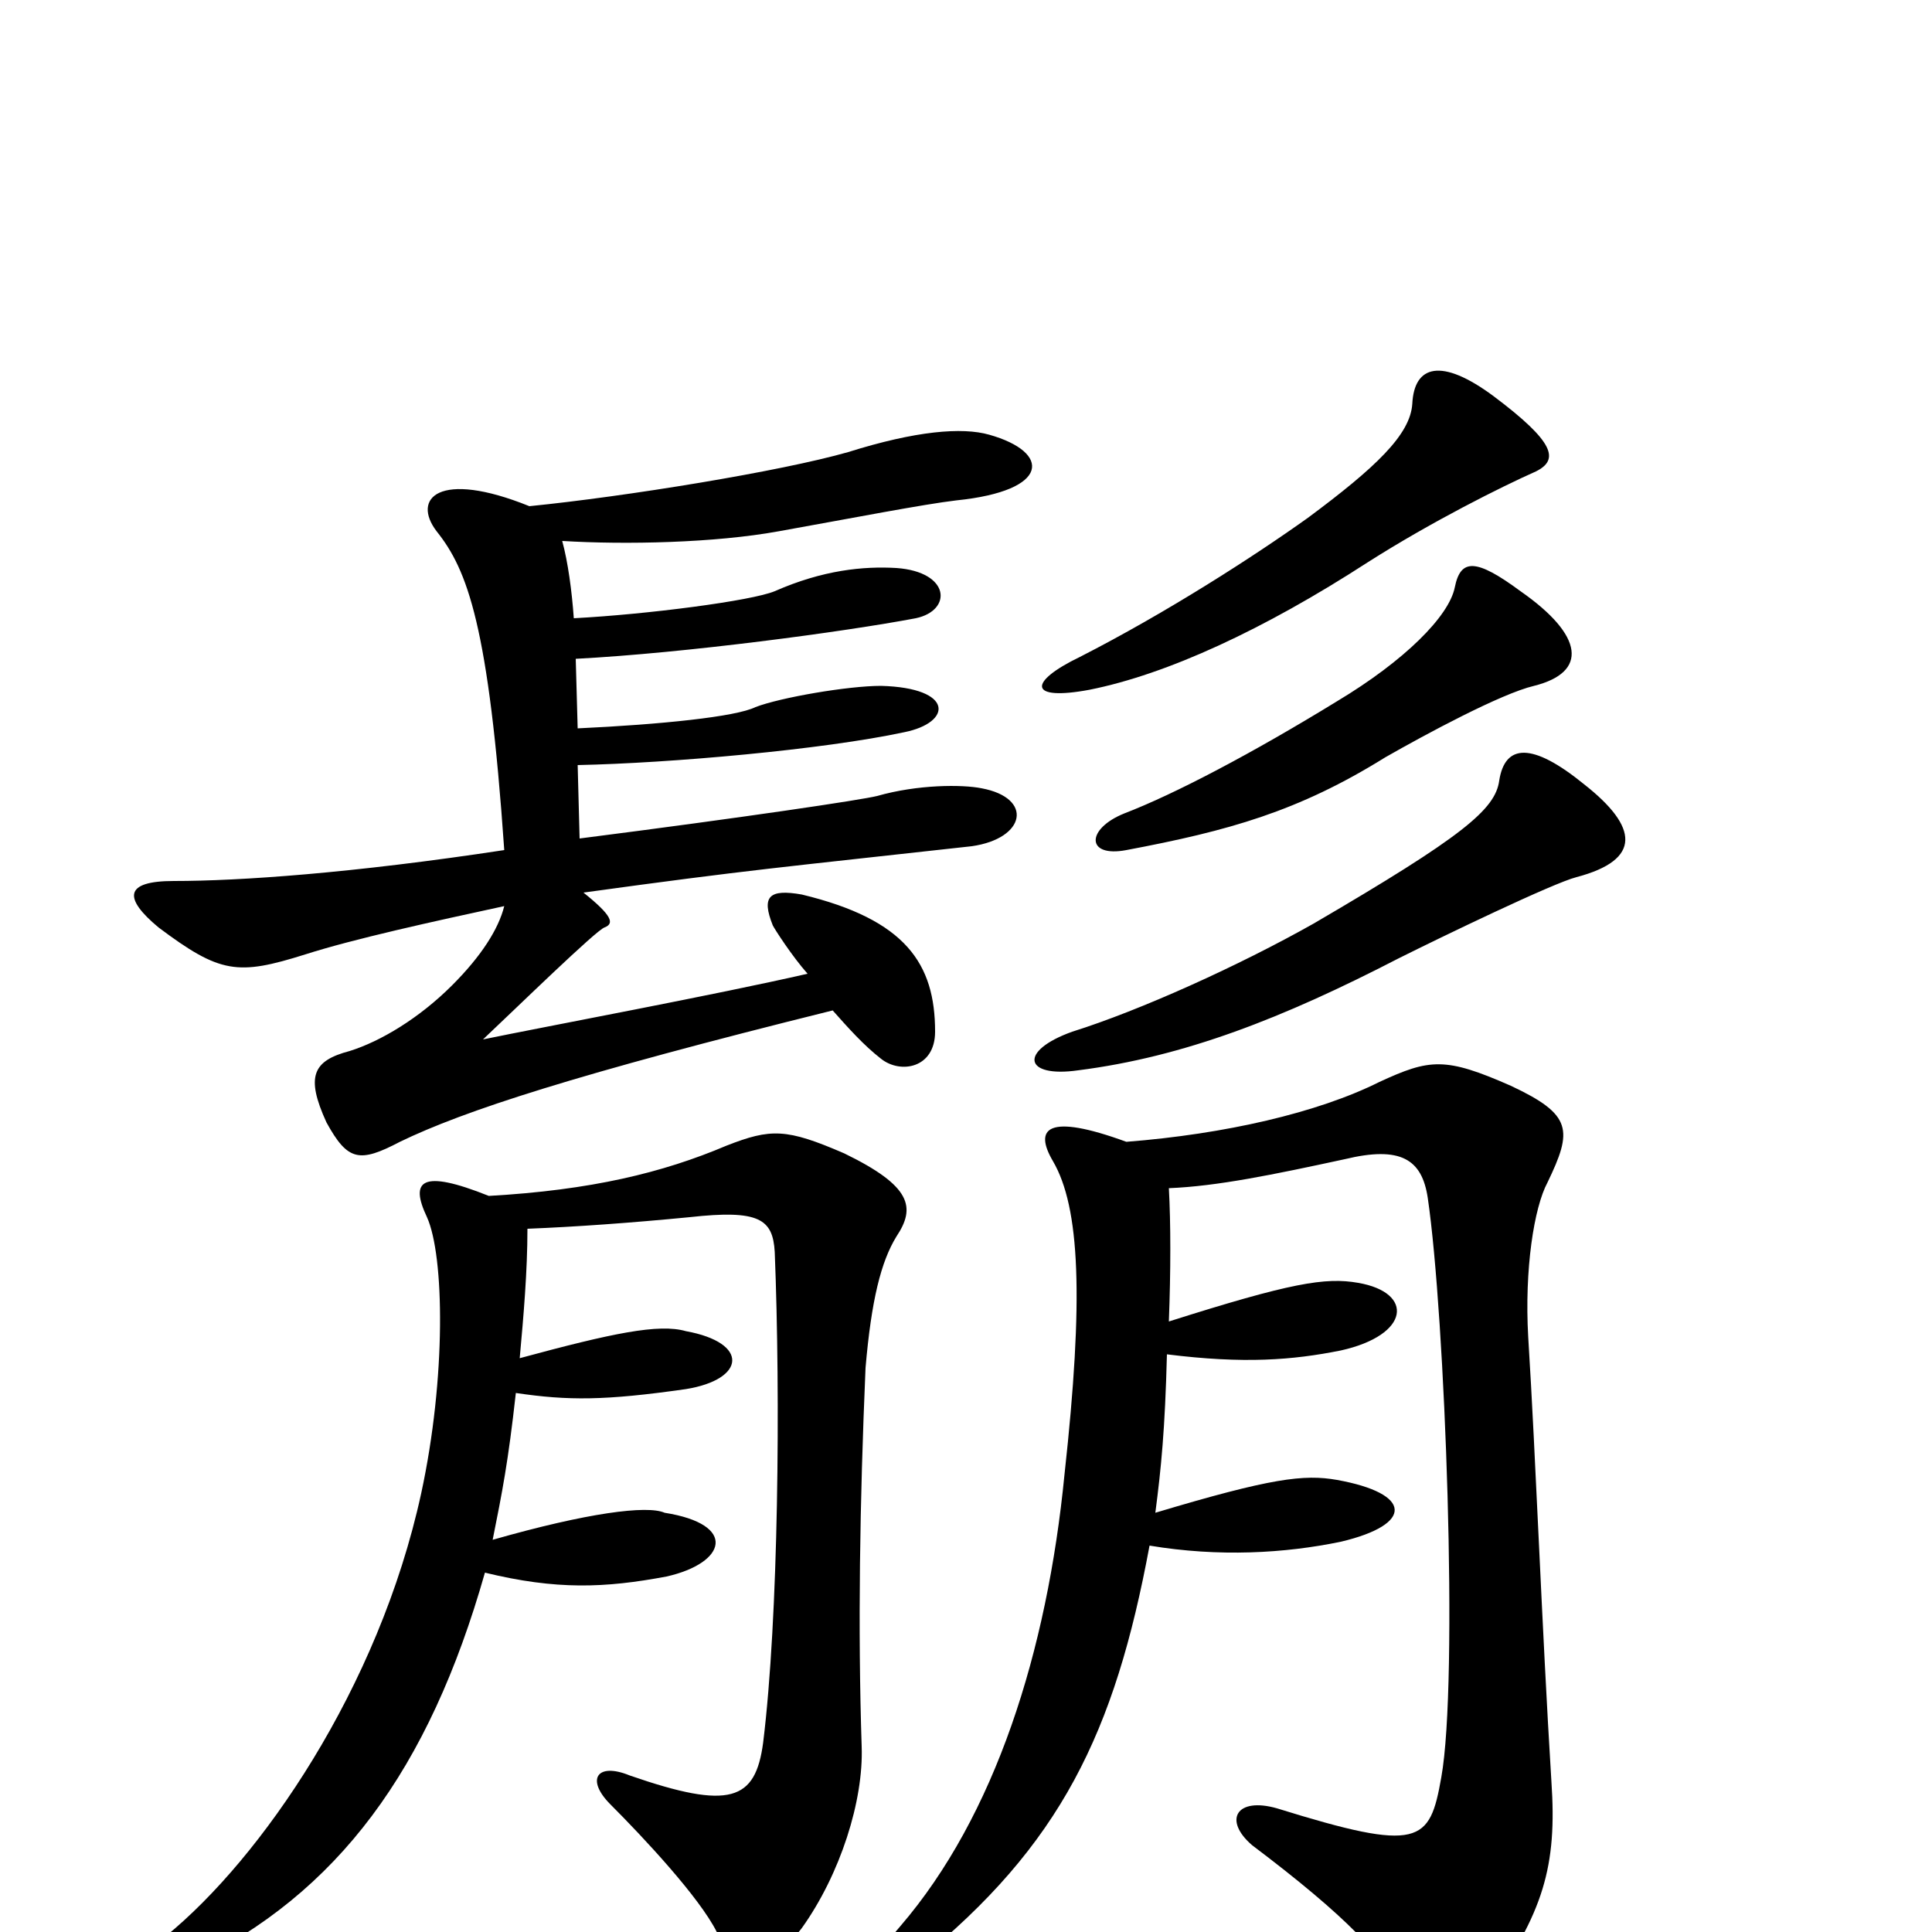 <svg xmlns="http://www.w3.org/2000/svg" viewBox="0 -1000 1000 1000">
	<path fill="#000000" d="M269 -297C271 -319 273 -342 273 -364C298 -365 326 -367 357 -370C393 -374 400 -369 401 -352C404 -277 403 -163 395 -98C391 -68 378 -63 326 -81C309 -88 303 -79 316 -66C333 -49 362 -18 371 0C382 18 398 20 415 -2C435 -30 447 -68 446 -96C444 -157 445 -222 448 -292C451 -327 456 -347 464 -360C474 -375 472 -386 437 -403C407 -416 399 -416 376 -407C343 -393 306 -384 253 -381C218 -395 212 -389 221 -370C230 -350 231 -287 218 -227C196 -126 135 -38 86 2C64 20 72 31 98 17C175 -20 222 -84 251 -186C288 -177 313 -178 345 -184C376 -191 382 -211 344 -217C335 -221 304 -217 255 -203C260 -228 263 -243 267 -279C294 -275 313 -275 355 -281C386 -286 388 -305 355 -311C341 -315 317 -310 269 -297ZM605 -316C606 -342 606 -367 605 -385C630 -386 659 -392 696 -400C725 -407 736 -400 739 -380C748 -319 755 -130 746 -80C740 -46 735 -41 661 -64C640 -70 633 -58 648 -45C697 -8 717 13 728 35C737 54 750 58 769 32C799 -10 806 -34 803 -78C798 -159 795 -244 791 -308C789 -343 794 -375 801 -388C814 -415 814 -423 782 -438C748 -453 740 -452 714 -440C682 -424 634 -413 583 -409C542 -424 535 -416 545 -399C559 -375 561 -328 551 -237C542 -145 515 -60 466 -3C444 22 456 32 475 15C549 -45 577 -103 595 -200C631 -194 665 -196 694 -202C732 -211 731 -227 692 -234C675 -237 658 -235 598 -217C601 -240 603 -260 604 -299C644 -294 669 -296 694 -301C730 -309 732 -331 703 -336C686 -339 668 -336 605 -316ZM816 -546C850 -555 848 -572 820 -594C793 -616 779 -615 776 -596C774 -581 757 -567 680 -522C641 -500 590 -477 555 -466C527 -456 530 -442 558 -446C613 -453 664 -473 724 -504C746 -515 804 -543 816 -546ZM794 -645C822 -652 820 -671 787 -694C764 -711 756 -711 753 -696C750 -681 727 -658 692 -637C648 -610 608 -589 582 -579C562 -571 562 -556 583 -560C636 -570 672 -580 717 -608C738 -620 777 -641 794 -645ZM795 -756C807 -762 805 -771 773 -795C746 -815 732 -811 731 -791C730 -775 712 -758 677 -732C649 -712 604 -683 559 -660C532 -647 532 -637 564 -643C604 -651 654 -674 708 -709C741 -730 777 -748 795 -756ZM274 -738C227 -757 213 -742 226 -725C242 -705 253 -676 261 -560C182 -548 124 -544 90 -544C64 -544 64 -535 82 -520C114 -496 123 -495 158 -506C183 -514 224 -523 261 -531C258 -519 249 -505 234 -490C217 -473 197 -461 181 -456C162 -451 158 -443 169 -419C180 -399 186 -398 207 -409C240 -425 298 -444 431 -477C439 -468 447 -459 456 -452C466 -444 484 -447 484 -466C484 -501 469 -524 415 -537C398 -540 394 -536 400 -521C401 -519 410 -505 418 -496C370 -485 284 -469 250 -462C267 -478 309 -519 313 -520C318 -522 317 -526 302 -538C389 -550 404 -551 503 -562C531 -566 535 -587 508 -592C498 -594 475 -594 454 -588C446 -586 386 -577 300 -566L299 -604C347 -605 426 -612 468 -621C493 -626 494 -644 456 -645C439 -645 404 -639 391 -634C381 -629 342 -625 299 -623L298 -659C355 -662 437 -673 474 -680C493 -684 492 -704 464 -706C447 -707 426 -705 401 -694C389 -689 335 -682 297 -680C296 -694 294 -709 291 -720C324 -718 370 -719 403 -725C442 -732 478 -739 495 -741C544 -746 544 -766 512 -775C498 -779 474 -777 439 -766C404 -756 324 -743 274 -738Z"/>
</svg>